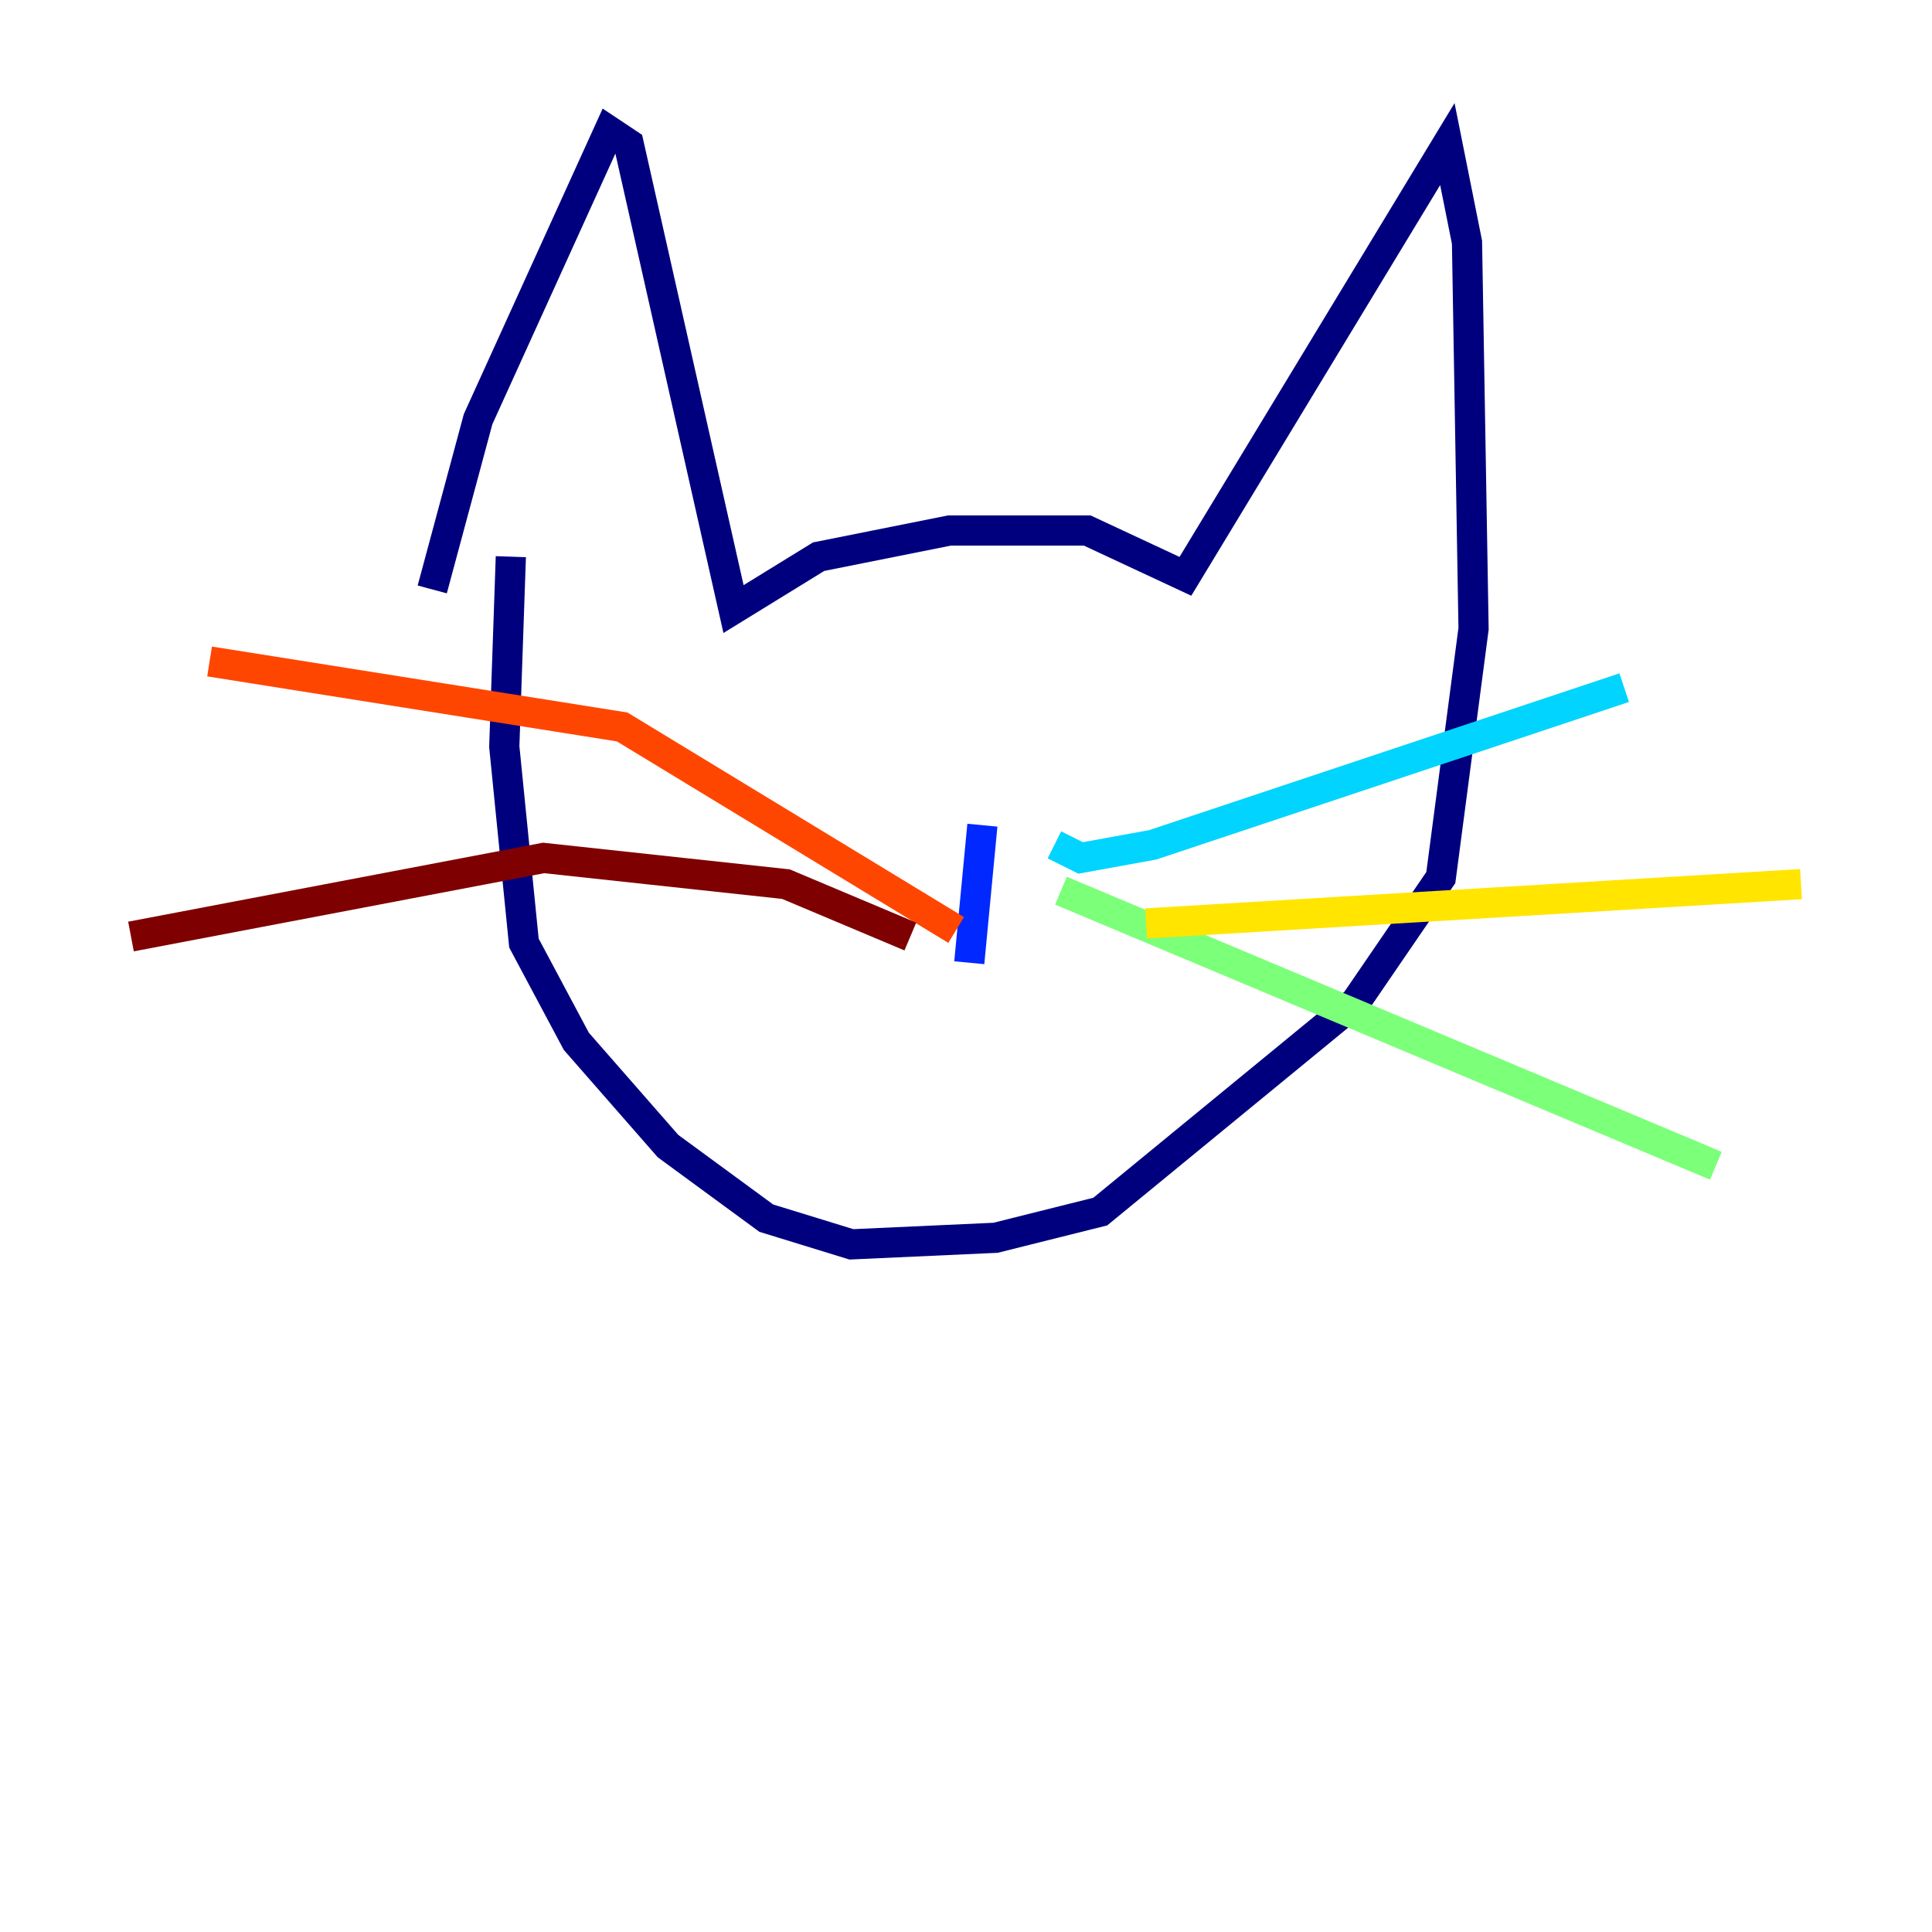 <?xml version="1.0" encoding="utf-8" ?>
<svg baseProfile="tiny" height="128" version="1.2" viewBox="0,0,128,128" width="128" xmlns="http://www.w3.org/2000/svg" xmlns:ev="http://www.w3.org/2001/xml-events" xmlns:xlink="http://www.w3.org/1999/xlink"><defs /><polyline fill="none" points="28.637,39.051 31.675,27.77 40.352,8.678 41.654,9.546 48.597,40.352 54.237,36.881 62.915,35.146 72.027,35.146 78.536,38.183 95.891,9.546 97.193,16.054 97.627,41.654 95.458,58.142 89.817,66.386 72.895,80.271 65.953,82.007 56.407,82.441 50.766,80.705 44.258,75.932 38.183,68.99 34.712,62.481 33.41,49.464 33.844,36.881" stroke="#00007f" stroke-width="2" /><polyline fill="none" points="65.085,54.671 64.217,63.783" stroke="#0028ff" stroke-width="2" /><polyline fill="none" points="69.858,55.973 71.593,56.841 76.366,55.973 107.607,45.559" stroke="#00d4ff" stroke-width="2" /><polyline fill="none" points="70.291,59.01 113.681,77.234" stroke="#7cff79" stroke-width="2" /><polyline fill="none" points="75.932,61.18 119.322,58.576" stroke="#ffe500" stroke-width="2" /><polyline fill="none" points="63.349,61.614 41.22,48.163 13.885,43.824" stroke="#ff4600" stroke-width="2" /><polyline fill="none" points="60.312,62.047 52.068,58.576 36.014,56.841 8.678,62.047" stroke="#7f0000" stroke-width="2" /></svg>